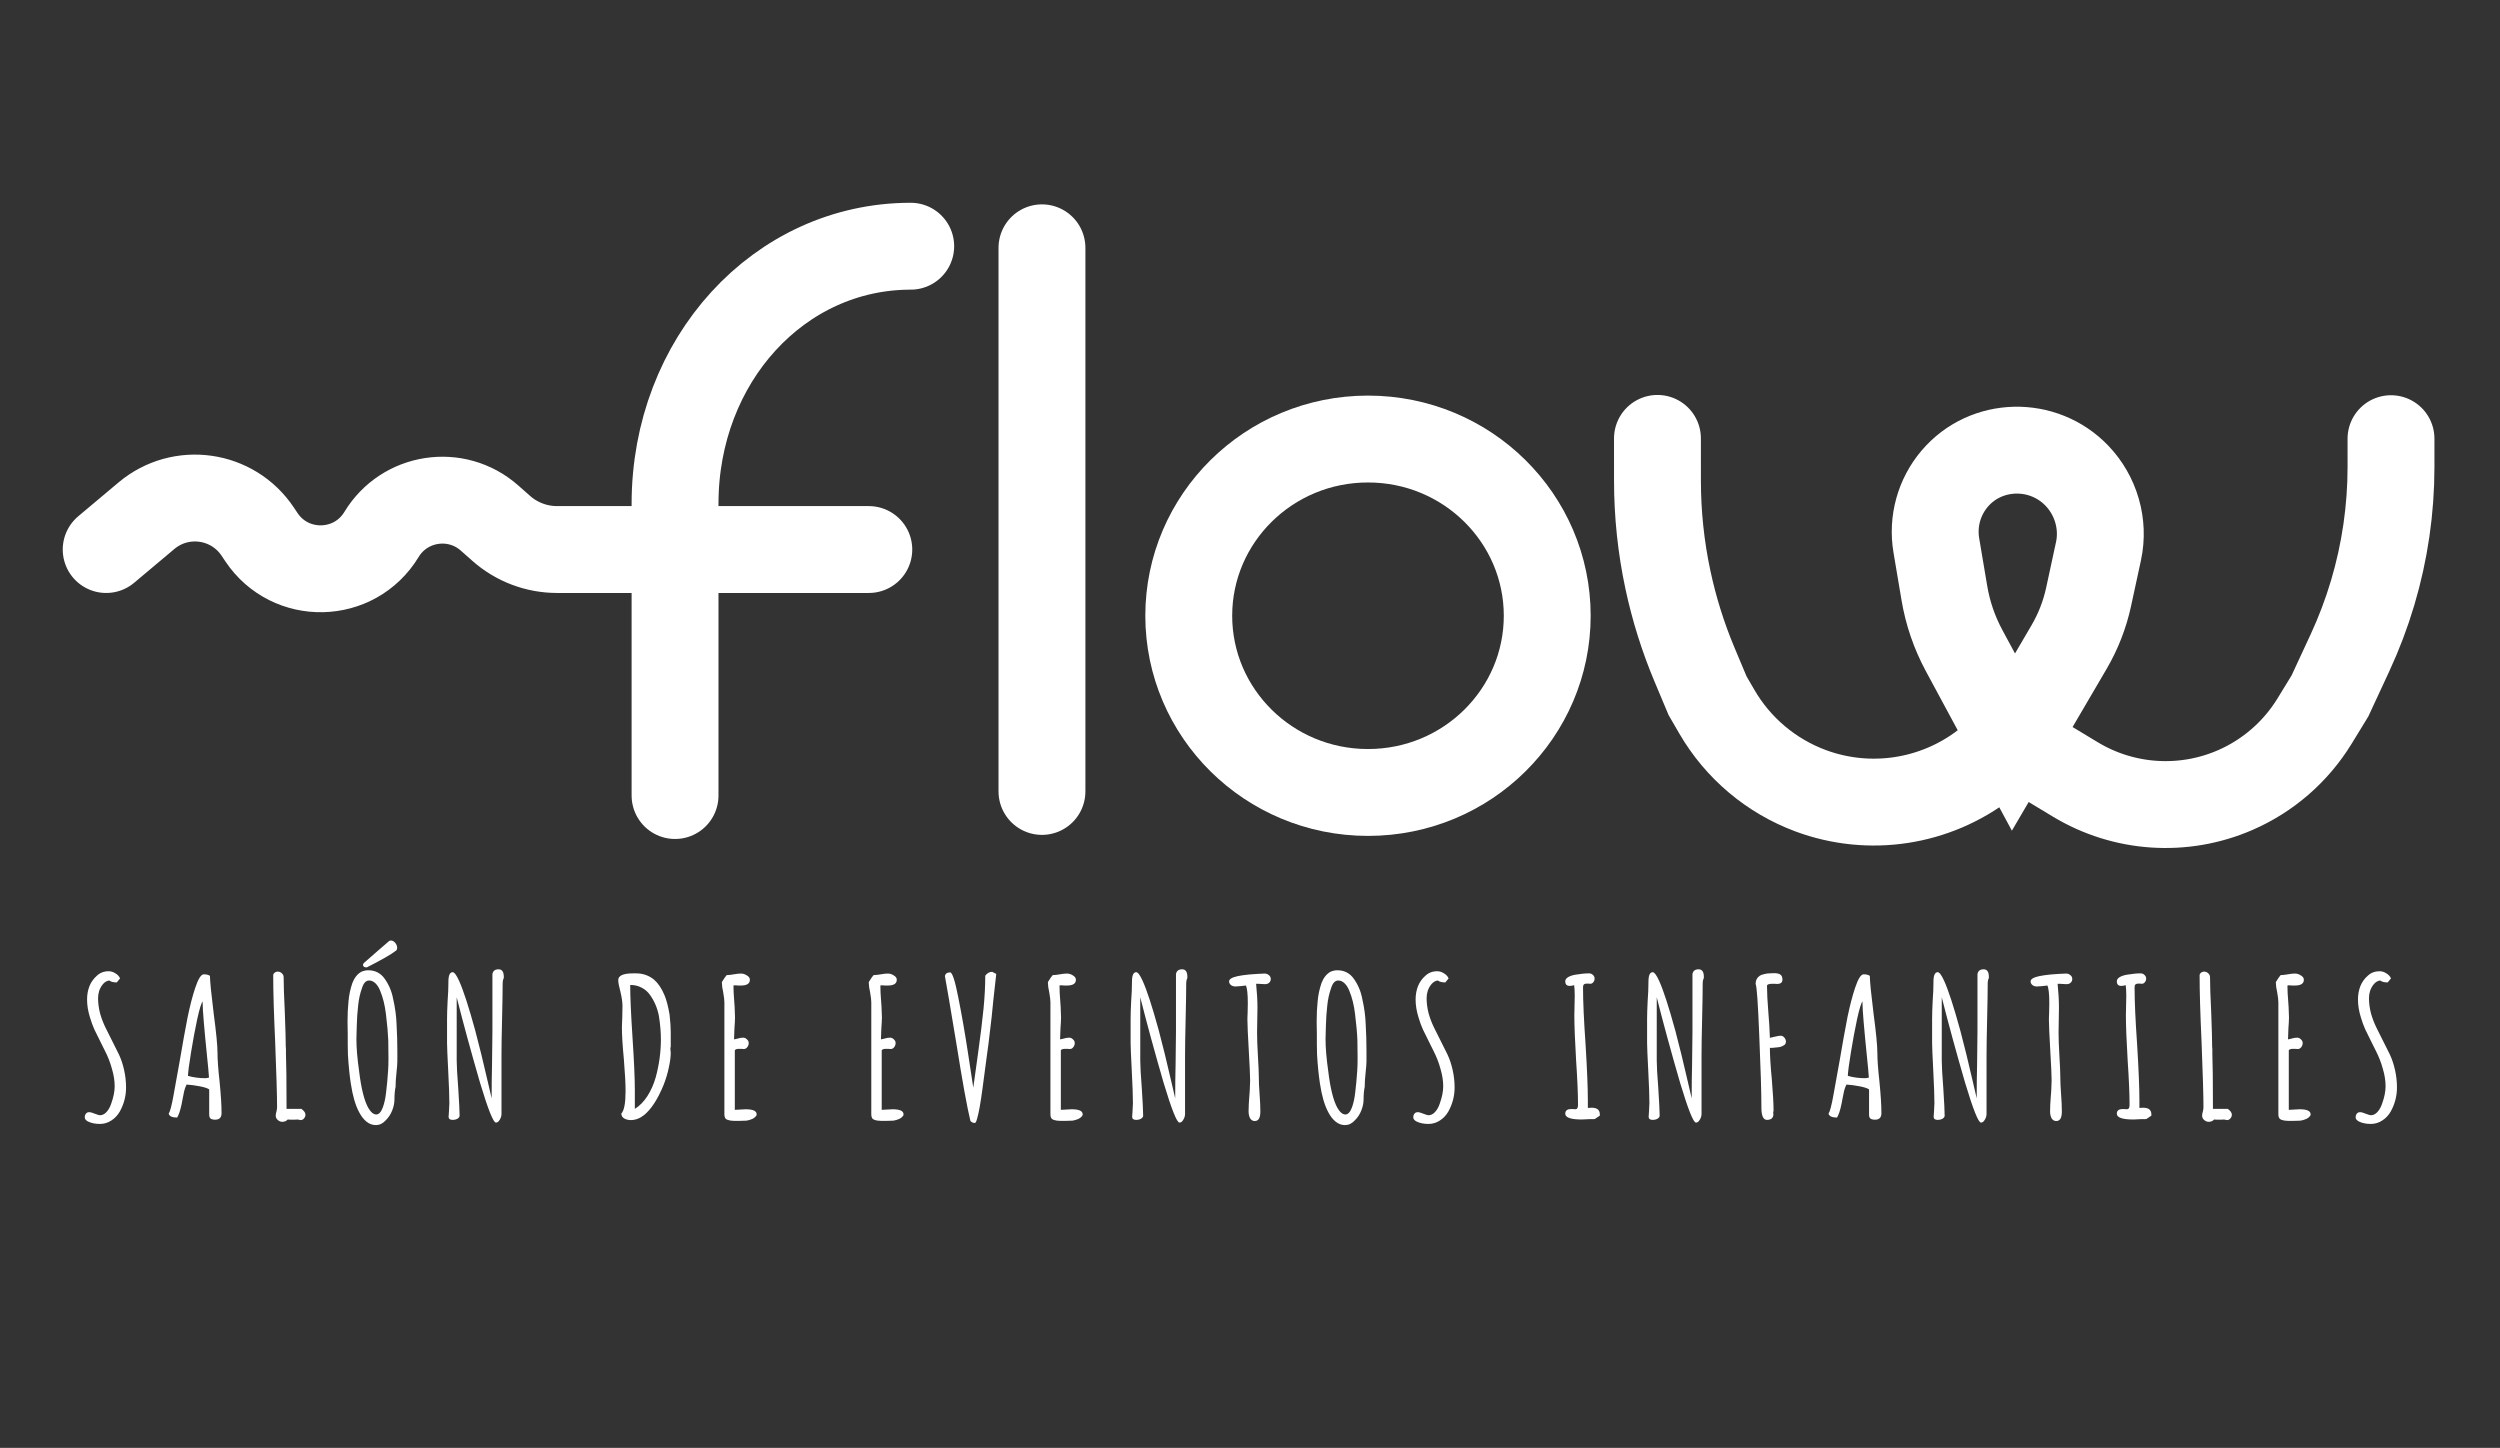 <svg width="259" height="150" viewBox="0 0 259 150" fill="none" xmlns="http://www.w3.org/2000/svg">
<rect x="0" y="0" width="259" height="150" fill="#333333" stroke="none"/>
<path d="M107.947 81.993L107.947 25.673" stroke="white" stroke-width="9" stroke-linecap="round"/>
<path d="M11 56.932L15.172 53.428C18.737 50.434 24.111 51.201 26.697 55.072L27.081 55.647C30.079 60.135 36.725 59.988 39.522 55.372V55.372C41.905 51.438 47.269 50.621 50.715 53.668L51.931 54.743C53.526 56.154 55.583 56.932 57.713 56.932H90.009" stroke="white" stroke-width="9" stroke-linecap="round"/>
<path d="M69.935 82.418L69.935 52.194C69.935 37.299 80.723 25.508 94.351 25.508V25.508" stroke="white" stroke-width="9" stroke-linecap="round"/>
<path d="M160.293 63.791C160.293 73.854 152.028 82.099 141.724 82.099C131.42 82.099 123.155 73.854 123.155 63.791C123.155 53.729 131.42 45.484 141.724 45.484C152.028 45.484 160.293 53.729 160.293 63.791Z" stroke="white" stroke-width="9"/>
<path d="M171.712 45.417L171.714 49.822C171.715 53.258 172.076 56.685 172.792 60.047V60.047C173.434 63.064 174.358 66.014 175.553 68.858L176.903 72.073L177.861 73.724C180.05 77.499 183.484 80.396 187.574 81.918V81.918C193.665 84.184 200.495 83.143 205.635 79.167L208.593 76.878M247.707 45.446L247.708 48.347C247.71 52.772 247.07 57.174 245.809 61.414V61.414C245.176 63.541 244.39 65.62 243.456 67.632L241.384 72.097L239.791 74.701C237.847 77.879 234.969 80.38 231.551 81.861V81.861C226.179 84.189 220.012 83.774 215 80.747L208.593 76.878M208.593 76.878L214.353 67.042C215.301 65.423 215.986 63.663 216.382 61.829L217.404 57.098C218.008 54.296 217.148 51.343 215.162 49.276V49.276C211.676 45.648 205.752 45.762 202.499 49.6V49.6C200.881 51.508 200.188 54.033 200.604 56.5L201.438 61.448C201.788 63.531 202.479 65.541 203.481 67.4L208.593 76.878Z" stroke="white" stroke-width="9" stroke-linecap="round"/>
<path d="M10.34 116.44C9.86 116.44 9.447 116.353 9.1 116.18C8.887 116.06 8.78 115.92 8.78 115.76C8.78 115.6 8.82 115.473 8.9 115.38C8.98 115.273 9.093 115.22 9.24 115.22C9.373 115.22 9.567 115.273 9.82 115.38C10.1 115.487 10.273 115.54 10.34 115.54C10.593 115.54 10.82 115.433 11.02 115.22C11.233 114.993 11.4 114.7 11.52 114.34C11.76 113.673 11.88 113.073 11.88 112.54C11.88 111.967 11.787 111.367 11.6 110.74C11.427 110.1 11.187 109.48 10.88 108.88L10.56 108.24C10.227 107.573 9.967 107.047 9.78 106.66C9.607 106.273 9.453 105.853 9.32 105.4C9.12 104.76 9.02 104.14 9.02 103.54C9.02 103.06 9.1 102.607 9.26 102.18C9.433 101.753 9.687 101.393 10.02 101.1C10.353 100.78 10.767 100.62 11.26 100.62C11.5 100.62 11.733 100.693 11.96 100.84C12.187 100.973 12.347 101.147 12.44 101.36L12.1 101.78C11.753 101.78 11.493 101.713 11.32 101.58C11.08 101.607 10.867 101.727 10.68 101.94C10.507 102.14 10.373 102.373 10.28 102.64C10.2 102.893 10.16 103.147 10.16 103.4C10.16 103.907 10.227 104.427 10.36 104.96C10.507 105.48 10.693 105.973 10.92 106.44L12.32 109.24C12.547 109.72 12.727 110.26 12.86 110.86C12.993 111.46 13.06 112.06 13.06 112.66C13.06 113.54 12.847 114.367 12.42 115.14C12.193 115.54 11.9 115.853 11.54 116.08C11.18 116.32 10.78 116.44 10.34 116.44ZM22.293 116C22.079 116 21.919 115.96 21.813 115.88C21.72 115.8 21.673 115.667 21.673 115.48V112.86C21.5 112.74 21.173 112.633 20.693 112.54C20.213 112.447 19.759 112.387 19.333 112.36C19.186 112.64 19.079 112.98 19.013 113.38L18.933 113.78C18.919 113.873 18.88 114.08 18.813 114.4C18.746 114.72 18.673 115 18.593 115.24C18.513 115.467 18.433 115.647 18.353 115.78C17.846 115.78 17.553 115.647 17.473 115.38C17.619 115.167 17.786 114.54 17.973 113.5L18.633 109.84C18.926 108.107 19.193 106.627 19.433 105.4C19.686 104.173 19.953 103.147 20.233 102.32C20.54 101.4 20.833 100.94 21.113 100.94C21.393 100.94 21.606 100.993 21.753 101.1C21.753 101.633 21.88 102.92 22.133 104.96C22.399 106.96 22.533 108.327 22.533 109.06C22.533 109.767 22.606 110.78 22.753 112.1C22.886 113.447 22.953 114.52 22.953 115.32C22.953 115.773 22.733 116 22.293 116ZM21.253 111.7C21.36 111.7 21.493 111.68 21.653 111.64C21.613 111.053 21.546 110.327 21.453 109.46C21.146 106.447 20.993 104.6 20.993 103.92V103.76C20.86 103.893 20.673 104.5 20.433 105.58C20.206 106.647 19.993 107.793 19.793 109.02C19.593 110.247 19.486 111.06 19.473 111.46C20.033 111.62 20.626 111.7 21.253 111.7ZM29.245 116.22C29.072 116.22 28.912 116.153 28.765 116.02C28.632 115.9 28.565 115.753 28.565 115.58C28.565 115.46 28.592 115.313 28.645 115.14C28.685 114.953 28.705 114.813 28.705 114.72C28.705 113.533 28.638 111.253 28.505 107.88C28.372 105 28.305 102.727 28.305 101.06C28.305 100.94 28.352 100.847 28.445 100.78C28.538 100.7 28.652 100.66 28.785 100.66C28.945 100.66 29.085 100.72 29.205 100.84C29.325 100.947 29.385 101.08 29.385 101.24C29.385 102.04 29.425 103.24 29.505 104.84C29.572 106.613 29.605 107.813 29.605 108.44L29.625 108.68V108.92V109.06V109.16C29.665 110.32 29.685 112.053 29.685 114.36V114.88H31.225C31.505 115.08 31.645 115.28 31.645 115.48C31.645 115.627 31.592 115.76 31.485 115.88C31.392 115.987 31.278 116.04 31.145 116.04C31.105 116.04 31.032 116.027 30.925 116L30.845 115.98C30.765 115.993 30.638 116 30.465 116H30.125C30.032 115.987 29.925 115.98 29.805 115.98C29.672 116.14 29.485 116.22 29.245 116.22ZM38.945 116.56C38.585 116.56 38.258 116.44 37.965 116.2C37.672 115.96 37.418 115.633 37.205 115.22C36.818 114.5 36.532 113.513 36.345 112.26C36.212 111.393 36.112 110.393 36.045 109.26L36.025 108.2V107.12C36.012 106.773 36.005 106.353 36.005 105.86C36.005 105.06 36.038 104.353 36.105 103.74C36.158 103.1 36.292 102.467 36.505 101.84C36.718 101.293 37.025 100.907 37.425 100.68C37.665 100.573 37.905 100.52 38.145 100.52C38.852 100.52 39.412 100.8 39.825 101.36C40.278 101.987 40.578 102.687 40.725 103.46C40.938 104.393 41.058 105.287 41.085 106.14C41.138 107.087 41.165 107.98 41.165 108.82V109.96C41.165 110.187 41.132 110.613 41.065 111.24C41.012 111.733 40.985 112.153 40.985 112.5V112.58C40.905 112.953 40.865 113.393 40.865 113.9C40.865 114.273 40.785 114.66 40.625 115.06C40.465 115.46 40.238 115.8 39.945 116.08C39.652 116.4 39.318 116.56 38.945 116.56ZM38.985 115.46C39.252 115.46 39.478 115.213 39.665 114.72C39.825 114.28 39.938 113.747 40.005 113.12C40.085 112.48 40.152 111.76 40.205 110.96C40.232 110.613 40.245 110.167 40.245 109.62L40.225 107.78C40.198 107.06 40.118 106.16 39.985 105.08C39.878 104.16 39.678 103.347 39.385 102.64C39.252 102.307 39.085 102.047 38.885 101.86C38.685 101.673 38.472 101.58 38.245 101.58C37.912 101.58 37.665 101.84 37.505 102.36C37.305 102.907 37.172 103.507 37.105 104.16C37.025 104.867 36.978 105.54 36.965 106.18L36.945 106.84C36.932 107.027 36.925 107.28 36.925 107.6V107.68C36.925 108.573 37.018 109.673 37.205 110.98C37.418 112.753 37.732 114.013 38.145 114.76C38.412 115.227 38.692 115.46 38.985 115.46ZM37.925 100.22C37.845 100.22 37.772 100.2 37.705 100.16C37.638 100.107 37.605 100.04 37.605 99.96C37.605 99.893 37.638 99.827 37.705 99.76L38.025 99.48C38.092 99.413 38.465 99.087 39.145 98.5L40.325 97.48C40.378 97.453 40.438 97.44 40.505 97.44C40.665 97.44 40.812 97.52 40.945 97.68C41.078 97.84 41.145 98.007 41.145 98.18C41.145 98.34 41.098 98.447 41.005 98.5C40.525 98.873 39.552 99.433 38.085 100.18C38.058 100.207 38.005 100.22 37.925 100.22ZM51.374 116.3C51.108 116.3 50.561 114.927 49.734 112.18C48.801 108.967 47.994 106.013 47.314 103.32V109.88C47.314 110.44 47.368 111.393 47.474 112.74C47.568 114.207 47.614 115.153 47.614 115.58C47.614 115.7 47.541 115.807 47.394 115.9C47.248 115.98 47.081 116.02 46.894 116.02C46.614 116.02 46.474 115.913 46.474 115.7L46.514 115.12C46.541 114.693 46.554 114.413 46.554 114.28C46.554 113.573 46.514 112.453 46.434 110.92C46.354 109.36 46.314 108.413 46.314 108.08V105.52C46.314 105.107 46.334 104.493 46.374 103.68C46.428 102.973 46.454 102.36 46.454 101.84V101.72C46.454 101.053 46.601 100.72 46.894 100.72C47.068 100.72 47.288 101.013 47.554 101.6C47.994 102.56 48.554 104.28 49.234 106.76C49.621 108.2 50.074 110.053 50.594 112.32C50.581 112.267 50.688 112.727 50.914 113.7L50.934 113.8C50.934 112.507 50.948 111.347 50.974 110.32L51.014 106.84V100.92C51.068 100.587 51.281 100.42 51.654 100.42C52.014 100.42 52.194 100.68 52.194 101.2V101.32C52.114 101.48 52.074 101.673 52.074 101.9C52.074 102.713 52.054 103.94 52.014 105.58C51.974 107.233 51.954 108.473 51.954 109.3V115.4C51.954 115.613 51.894 115.813 51.774 116C51.668 116.2 51.534 116.3 51.374 116.3ZM65.349 116.04C65.082 116.04 64.849 115.98 64.649 115.86C64.462 115.74 64.369 115.573 64.369 115.36C64.662 115.067 64.809 114.287 64.809 113.02C64.809 112.26 64.749 111.153 64.629 109.7C64.496 108.313 64.429 107.22 64.429 106.42L64.469 105.32C64.482 105 64.489 104.633 64.489 104.22C64.489 103.847 64.422 103.373 64.289 102.8C64.129 102.2 64.049 101.78 64.049 101.54C64.049 101.073 64.562 100.84 65.589 100.84H65.889C66.609 100.84 67.236 101.06 67.769 101.5C68.196 101.873 68.556 102.413 68.849 103.12C69.049 103.6 69.222 104.267 69.369 105.12C69.449 105.867 69.489 106.453 69.489 106.88V107.52V108.46C69.462 108.513 69.449 108.567 69.449 108.62C69.449 108.727 69.456 108.807 69.469 108.86C69.482 108.913 69.489 108.98 69.489 109.06C69.489 109.487 69.422 110 69.289 110.6C69.169 111.187 68.989 111.787 68.749 112.4C68.149 113.867 67.476 114.907 66.729 115.52C66.289 115.867 65.829 116.04 65.349 116.04ZM65.769 114.88C66.262 114.573 66.696 114.133 67.069 113.56C67.442 112.973 67.729 112.327 67.929 111.62C68.289 110.313 68.469 108.993 68.469 107.66C68.469 106.94 68.402 106.153 68.269 105.3C68.122 104.473 67.809 103.727 67.329 103.06C67.102 102.74 66.816 102.493 66.469 102.32C66.122 102.133 65.729 102.04 65.289 102.04V102.06C65.289 103.26 65.369 105.073 65.529 107.5C65.689 109.913 65.769 111.74 65.769 112.98V114.88ZM76.047 116.12C75.794 116.12 75.574 116.087 75.387 116.02C75.16 115.953 75.047 115.767 75.047 115.46V103.84C75.047 103.613 75.007 103.273 74.927 102.82C74.834 102.407 74.787 102.067 74.787 101.8V101.74C75.014 101.367 75.18 101.127 75.287 101.02C75.474 101.02 75.72 100.993 76.027 100.94C76.307 100.887 76.554 100.86 76.767 100.86C76.98 100.86 77.187 100.927 77.387 101.06C77.587 101.18 77.687 101.327 77.687 101.5C77.687 101.9 77.38 102.1 76.767 102.1H76.487C76.407 102.087 76.314 102.08 76.207 102.08C76.087 102.08 76.014 102.087 75.987 102.1C75.987 102.553 76.014 103.1 76.067 103.74L76.107 104.3L76.147 105.4C76.147 105.653 76.127 106.04 76.087 106.56L76.047 107.68L76.327 107.62C76.594 107.54 76.814 107.5 76.987 107.5C77.134 107.5 77.267 107.56 77.387 107.68C77.507 107.787 77.567 107.913 77.567 108.06C77.567 108.22 77.514 108.367 77.407 108.5C77.314 108.62 77.194 108.68 77.047 108.68L76.807 108.66H76.547C76.347 108.66 76.207 108.707 76.127 108.8V114.98L77.247 114.92C78.007 114.92 78.387 115.093 78.387 115.44V115.52C78.307 115.68 78.16 115.813 77.947 115.92C77.734 116.013 77.527 116.073 77.327 116.1L76.667 116.12H76.047ZM91.266 116.12C91.012 116.12 90.792 116.087 90.606 116.02C90.379 115.953 90.266 115.767 90.266 115.46V103.84C90.266 103.613 90.226 103.273 90.146 102.82C90.052 102.407 90.006 102.067 90.006 101.8V101.74C90.232 101.367 90.399 101.127 90.506 101.02C90.692 101.02 90.939 100.993 91.246 100.94C91.526 100.887 91.772 100.86 91.986 100.86C92.199 100.86 92.406 100.927 92.606 101.06C92.806 101.18 92.906 101.327 92.906 101.5C92.906 101.9 92.599 102.1 91.986 102.1H91.706C91.626 102.087 91.532 102.08 91.426 102.08C91.306 102.08 91.232 102.087 91.206 102.1C91.206 102.553 91.232 103.1 91.286 103.74L91.326 104.3L91.366 105.4C91.366 105.653 91.346 106.04 91.306 106.56L91.266 107.68L91.546 107.62C91.812 107.54 92.032 107.5 92.206 107.5C92.352 107.5 92.486 107.56 92.606 107.68C92.726 107.787 92.786 107.913 92.786 108.06C92.786 108.22 92.732 108.367 92.626 108.5C92.532 108.62 92.412 108.68 92.266 108.68L92.026 108.66H91.766C91.566 108.66 91.426 108.707 91.346 108.8V114.98L92.466 114.92C93.226 114.92 93.606 115.093 93.606 115.44V115.52C93.526 115.68 93.379 115.813 93.166 115.92C92.952 116.013 92.746 116.073 92.546 116.1L91.886 116.12H91.266ZM100.992 116.34C100.806 116.34 100.652 116.267 100.532 116.12C100.186 114.68 99.712 112.073 99.112 108.3C98.445 104.273 98.039 101.88 97.892 101.12C97.945 100.867 98.126 100.74 98.432 100.74C98.659 100.74 98.939 101.593 99.272 103.3C99.619 105.02 99.959 106.967 100.292 109.14L100.832 112.68C101.046 111.08 101.212 109.88 101.332 109.08C101.586 107.24 101.772 105.72 101.892 104.52C102.012 103.307 102.072 102.16 102.072 101.08C102.272 100.813 102.512 100.68 102.792 100.68L103.212 100.9L102.912 103.6C102.846 104.427 102.679 105.927 102.412 108.1L102.232 109.42C102.086 110.593 101.939 111.7 101.792 112.74C101.592 114.247 101.406 115.293 101.232 115.88C101.152 116.187 101.072 116.34 100.992 116.34ZM109.824 116.12C109.571 116.12 109.351 116.087 109.164 116.02C108.938 115.953 108.824 115.767 108.824 115.46V103.84C108.824 103.613 108.784 103.273 108.704 102.82C108.611 102.407 108.564 102.067 108.564 101.8V101.74C108.791 101.367 108.958 101.127 109.064 101.02C109.251 101.02 109.498 100.993 109.804 100.94C110.084 100.887 110.331 100.86 110.544 100.86C110.758 100.86 110.964 100.927 111.164 101.06C111.364 101.18 111.464 101.327 111.464 101.5C111.464 101.9 111.158 102.1 110.544 102.1H110.264C110.184 102.087 110.091 102.08 109.984 102.08C109.864 102.08 109.791 102.087 109.764 102.1C109.764 102.553 109.791 103.1 109.844 103.74L109.884 104.3L109.924 105.4C109.924 105.653 109.904 106.04 109.864 106.56L109.824 107.68L110.104 107.62C110.371 107.54 110.591 107.5 110.764 107.5C110.911 107.5 111.044 107.56 111.164 107.68C111.284 107.787 111.344 107.913 111.344 108.06C111.344 108.22 111.291 108.367 111.184 108.5C111.091 108.62 110.971 108.68 110.824 108.68L110.584 108.66H110.324C110.124 108.66 109.984 108.707 109.904 108.8V114.98L111.024 114.92C111.784 114.92 112.164 115.093 112.164 115.44V115.52C112.084 115.68 111.938 115.813 111.724 115.92C111.511 116.013 111.304 116.073 111.104 116.1L110.444 116.12H109.824ZM122.191 116.3C121.924 116.3 121.377 114.927 120.551 112.18C119.617 108.967 118.811 106.013 118.131 103.32V109.88C118.131 110.44 118.184 111.393 118.291 112.74C118.384 114.207 118.431 115.153 118.431 115.58C118.431 115.7 118.357 115.807 118.211 115.9C118.064 115.98 117.897 116.02 117.711 116.02C117.431 116.02 117.291 115.913 117.291 115.7L117.331 115.12C117.357 114.693 117.371 114.413 117.371 114.28C117.371 113.573 117.331 112.453 117.251 110.92C117.171 109.36 117.131 108.413 117.131 108.08V105.52C117.131 105.107 117.151 104.493 117.191 103.68C117.244 102.973 117.271 102.36 117.271 101.84V101.72C117.271 101.053 117.417 100.72 117.711 100.72C117.884 100.72 118.104 101.013 118.371 101.6C118.811 102.56 119.371 104.28 120.051 106.76C120.437 108.2 120.891 110.053 121.411 112.32C121.397 112.267 121.504 112.727 121.731 113.7L121.751 113.8C121.751 112.507 121.764 111.347 121.791 110.32L121.831 106.84V100.92C121.884 100.587 122.097 100.42 122.471 100.42C122.831 100.42 123.011 100.68 123.011 101.2V101.32C122.931 101.48 122.891 101.673 122.891 101.9C122.891 102.713 122.871 103.94 122.831 105.58C122.791 107.233 122.771 108.473 122.771 109.3V115.4C122.771 115.613 122.711 115.813 122.591 116C122.484 116.2 122.351 116.3 122.191 116.3ZM129.993 116.14C129.793 116.14 129.633 116.047 129.513 115.86C129.406 115.66 129.353 115.42 129.353 115.14C129.353 114.7 129.38 114.16 129.433 113.52L129.473 113L129.513 111.94C129.513 111.473 129.466 110.433 129.373 108.82C129.28 107.207 129.233 106.167 129.233 105.7C129.233 105.66 129.233 105.587 129.233 105.48C129.246 105.36 129.253 105.18 129.253 104.94C129.266 104.673 129.273 104.347 129.273 103.96C129.273 102.987 129.206 102.367 129.073 102.1C128.993 102.1 128.82 102.12 128.553 102.16L127.993 102.2C127.82 102.2 127.666 102.153 127.533 102.06C127.4 101.953 127.333 101.82 127.333 101.66C127.333 101.5 127.493 101.36 127.813 101.24C128.28 101.08 129.073 100.967 130.193 100.9C130.646 100.873 130.92 100.86 131.013 100.86C131.173 100.86 131.32 100.913 131.453 101.02C131.586 101.127 131.653 101.26 131.653 101.42C131.653 101.58 131.593 101.713 131.473 101.82C131.366 101.913 131.226 101.96 131.053 101.96L130.693 101.94C130.586 101.927 130.466 101.92 130.333 101.92H130.133C130.226 102.827 130.273 103.647 130.273 104.38L130.253 105.66C130.24 106.047 130.233 106.48 130.233 106.96C130.233 107.6 130.26 108.367 130.313 109.26C130.38 110.367 130.413 111.133 130.413 111.56C130.413 112.067 130.44 112.667 130.493 113.36C130.546 114.067 130.573 114.667 130.573 115.16C130.573 115.813 130.38 116.14 129.993 116.14ZM139.347 116.56C138.987 116.56 138.661 116.44 138.367 116.2C138.074 115.96 137.821 115.633 137.607 115.22C137.221 114.5 136.934 113.513 136.747 112.26C136.614 111.393 136.514 110.393 136.447 109.26L136.427 108.2V107.12C136.414 106.773 136.407 106.353 136.407 105.86C136.407 105.06 136.441 104.353 136.507 103.74C136.561 103.1 136.694 102.467 136.907 101.84C137.121 101.293 137.427 100.907 137.827 100.68C138.067 100.573 138.307 100.52 138.547 100.52C139.254 100.52 139.814 100.8 140.227 101.36C140.681 101.987 140.981 102.687 141.127 103.46C141.341 104.393 141.461 105.287 141.487 106.14C141.541 107.087 141.567 107.98 141.567 108.82V109.96C141.567 110.187 141.534 110.613 141.467 111.24C141.414 111.733 141.387 112.153 141.387 112.5V112.58C141.307 112.953 141.267 113.393 141.267 113.9C141.267 114.273 141.187 114.66 141.027 115.06C140.867 115.46 140.641 115.8 140.347 116.08C140.054 116.4 139.721 116.56 139.347 116.56ZM139.387 115.46C139.654 115.46 139.881 115.213 140.067 114.72C140.227 114.28 140.341 113.747 140.407 113.12C140.487 112.48 140.554 111.76 140.607 110.96C140.634 110.613 140.647 110.167 140.647 109.62L140.627 107.78C140.601 107.06 140.521 106.16 140.387 105.08C140.281 104.16 140.081 103.347 139.787 102.64C139.654 102.307 139.487 102.047 139.287 101.86C139.087 101.673 138.874 101.58 138.647 101.58C138.314 101.58 138.067 101.84 137.907 102.36C137.707 102.907 137.574 103.507 137.507 104.16C137.427 104.867 137.381 105.54 137.367 106.18L137.347 106.84C137.334 107.027 137.327 107.28 137.327 107.6V107.68C137.327 108.573 137.421 109.673 137.607 110.98C137.821 112.753 138.134 114.013 138.547 114.76C138.814 115.227 139.094 115.46 139.387 115.46ZM147.977 116.44C147.497 116.44 147.083 116.353 146.737 116.18C146.523 116.06 146.417 115.92 146.417 115.76C146.417 115.6 146.457 115.473 146.537 115.38C146.617 115.273 146.73 115.22 146.877 115.22C147.01 115.22 147.203 115.273 147.457 115.38C147.737 115.487 147.91 115.54 147.977 115.54C148.23 115.54 148.457 115.433 148.657 115.22C148.87 114.993 149.037 114.7 149.157 114.34C149.397 113.673 149.517 113.073 149.517 112.54C149.517 111.967 149.423 111.367 149.237 110.74C149.063 110.1 148.823 109.48 148.517 108.88L148.197 108.24C147.863 107.573 147.603 107.047 147.417 106.66C147.243 106.273 147.09 105.853 146.957 105.4C146.757 104.76 146.657 104.14 146.657 103.54C146.657 103.06 146.737 102.607 146.897 102.18C147.07 101.753 147.323 101.393 147.657 101.1C147.99 100.78 148.403 100.62 148.897 100.62C149.137 100.62 149.37 100.693 149.597 100.84C149.823 100.973 149.983 101.147 150.077 101.36L149.737 101.78C149.39 101.78 149.13 101.713 148.957 101.58C148.717 101.607 148.503 101.727 148.317 101.94C148.143 102.14 148.01 102.373 147.917 102.64C147.837 102.893 147.797 103.147 147.797 103.4C147.797 103.907 147.863 104.427 147.997 104.96C148.143 105.48 148.33 105.973 148.557 106.44L149.957 109.24C150.183 109.72 150.363 110.26 150.497 110.86C150.63 111.46 150.697 112.06 150.697 112.66C150.697 113.54 150.483 114.367 150.057 115.14C149.83 115.54 149.537 115.853 149.177 116.08C148.817 116.32 148.417 116.44 147.977 116.44ZM163.882 115.98C162.735 115.98 162.162 115.78 162.162 115.38C162.162 115.06 162.362 114.9 162.762 114.9H163.002C163.055 114.913 163.115 114.92 163.182 114.92C163.289 114.92 163.362 114.887 163.402 114.82C163.455 114.753 163.482 114.633 163.482 114.46C163.482 113.327 163.415 111.78 163.282 109.82C163.162 107.78 163.102 106.24 163.102 105.2C163.102 104.827 163.109 104.487 163.122 104.18L163.142 103.16C163.142 102.72 163.122 102.353 163.082 102.06C162.935 102.113 162.782 102.14 162.622 102.14C162.315 102.14 162.162 101.98 162.162 101.66C162.162 101.5 162.255 101.36 162.442 101.24C162.642 101.12 162.895 101.033 163.202 100.98C163.762 100.887 164.235 100.84 164.622 100.84C164.782 100.84 164.915 100.893 165.022 101C165.142 101.107 165.202 101.233 165.202 101.38C165.202 101.527 165.155 101.653 165.062 101.76C164.982 101.867 164.875 101.92 164.742 101.92C164.662 101.92 164.595 101.913 164.542 101.9H164.382C164.249 101.9 164.149 101.933 164.082 102C164.029 102.053 164.002 102.16 164.002 102.32C164.002 103.733 164.089 105.68 164.262 108.16C164.422 110.76 164.502 112.713 164.502 114.02V114.78C164.595 114.767 164.729 114.76 164.902 114.76C165.462 114.76 165.742 114.993 165.742 115.46V115.58L165.242 115.92C165.229 115.92 165.189 115.927 165.122 115.94C165.055 115.94 164.922 115.94 164.722 115.94C164.269 115.967 163.989 115.98 163.882 115.98ZM175.699 116.3C175.432 116.3 174.885 114.927 174.059 112.18C173.125 108.967 172.319 106.013 171.639 103.32V109.88C171.639 110.44 171.692 111.393 171.799 112.74C171.892 114.207 171.939 115.153 171.939 115.58C171.939 115.7 171.865 115.807 171.719 115.9C171.572 115.98 171.405 116.02 171.219 116.02C170.939 116.02 170.799 115.913 170.799 115.7L170.839 115.12C170.865 114.693 170.879 114.413 170.879 114.28C170.879 113.573 170.839 112.453 170.759 110.92C170.679 109.36 170.639 108.413 170.639 108.08V105.52C170.639 105.107 170.659 104.493 170.699 103.68C170.752 102.973 170.779 102.36 170.779 101.84V101.72C170.779 101.053 170.925 100.72 171.219 100.72C171.392 100.72 171.612 101.013 171.879 101.6C172.319 102.56 172.879 104.28 173.559 106.76C173.945 108.2 174.399 110.053 174.919 112.32C174.905 112.267 175.012 112.727 175.239 113.7L175.259 113.8C175.259 112.507 175.272 111.347 175.299 110.32L175.339 106.84V100.92C175.392 100.587 175.605 100.42 175.979 100.42C176.339 100.42 176.519 100.68 176.519 101.2V101.32C176.439 101.48 176.399 101.673 176.399 101.9C176.399 102.713 176.379 103.94 176.339 105.58C176.299 107.233 176.279 108.473 176.279 109.3V115.4C176.279 115.613 176.219 115.813 176.099 116C175.992 116.2 175.859 116.3 175.699 116.3ZM183.061 116.02C182.674 116.02 182.481 115.593 182.481 114.74C182.481 113.193 182.407 110.72 182.261 107.32C182.127 103.92 182.001 102.127 181.881 101.94C181.881 101.567 182.027 101.28 182.321 101.08C182.427 101.013 182.574 100.96 182.761 100.92C182.961 100.867 183.141 100.84 183.301 100.84C183.381 100.827 183.547 100.82 183.801 100.82C184.107 100.82 184.327 100.873 184.461 100.98C184.594 101.073 184.661 101.247 184.661 101.5C184.661 101.647 184.607 101.76 184.501 101.84C184.394 101.907 184.261 101.94 184.101 101.94L183.901 101.92H183.621C183.247 101.92 183.061 101.993 183.061 102.14C183.061 102.833 183.107 103.74 183.201 104.86C183.281 105.793 183.334 106.68 183.361 107.52C183.454 107.493 183.627 107.453 183.881 107.4C184.147 107.333 184.347 107.3 184.481 107.3C184.627 107.3 184.754 107.367 184.861 107.5C184.967 107.62 185.021 107.76 185.021 107.92C185.021 108.107 184.934 108.24 184.761 108.32C184.734 108.333 184.667 108.367 184.561 108.42C184.467 108.46 184.341 108.487 184.181 108.5C184.061 108.513 183.861 108.533 183.581 108.56H183.361C183.361 109.36 183.427 110.447 183.561 111.82C183.681 113.26 183.741 114.347 183.741 115.08L183.721 115.16L183.701 115.2C183.714 115.253 183.721 115.34 183.721 115.46C183.721 115.633 183.661 115.773 183.541 115.88C183.421 115.973 183.261 116.02 183.061 116.02ZM194.254 116C194.04 116 193.88 115.96 193.774 115.88C193.68 115.8 193.634 115.667 193.634 115.48V112.86C193.46 112.74 193.134 112.633 192.654 112.54C192.174 112.447 191.72 112.387 191.294 112.36C191.147 112.64 191.04 112.98 190.974 113.38L190.894 113.78C190.88 113.873 190.84 114.08 190.774 114.4C190.707 114.72 190.634 115 190.554 115.24C190.474 115.467 190.394 115.647 190.314 115.78C189.807 115.78 189.514 115.647 189.434 115.38C189.58 115.167 189.747 114.54 189.934 113.5L190.594 109.84C190.887 108.107 191.154 106.627 191.394 105.4C191.647 104.173 191.914 103.147 192.194 102.32C192.5 101.4 192.794 100.94 193.074 100.94C193.354 100.94 193.567 100.993 193.714 101.1C193.714 101.633 193.84 102.92 194.094 104.96C194.36 106.96 194.494 108.327 194.494 109.06C194.494 109.767 194.567 110.78 194.714 112.1C194.847 113.447 194.914 114.52 194.914 115.32C194.914 115.773 194.694 116 194.254 116ZM193.214 111.7C193.32 111.7 193.454 111.68 193.614 111.64C193.574 111.053 193.507 110.327 193.414 109.46C193.107 106.447 192.954 104.6 192.954 103.92V103.76C192.82 103.893 192.634 104.5 192.394 105.58C192.167 106.647 191.954 107.793 191.754 109.02C191.554 110.247 191.447 111.06 191.434 111.46C191.994 111.62 192.587 111.7 193.214 111.7ZM205.226 116.3C204.959 116.3 204.413 114.927 203.586 112.18C202.653 108.967 201.846 106.013 201.166 103.32V109.88C201.166 110.44 201.219 111.393 201.326 112.74C201.419 114.207 201.466 115.153 201.466 115.58C201.466 115.7 201.393 115.807 201.246 115.9C201.099 115.98 200.933 116.02 200.746 116.02C200.466 116.02 200.326 115.913 200.326 115.7L200.366 115.12C200.393 114.693 200.406 114.413 200.406 114.28C200.406 113.573 200.366 112.453 200.286 110.92C200.206 109.36 200.166 108.413 200.166 108.08V105.52C200.166 105.107 200.186 104.493 200.226 103.68C200.279 102.973 200.306 102.36 200.306 101.84V101.72C200.306 101.053 200.453 100.72 200.746 100.72C200.919 100.72 201.139 101.013 201.406 101.6C201.846 102.56 202.406 104.28 203.086 106.76C203.473 108.2 203.926 110.053 204.446 112.32C204.433 112.267 204.539 112.727 204.766 113.7L204.786 113.8C204.786 112.507 204.799 111.347 204.826 110.32L204.866 106.84V100.92C204.919 100.587 205.133 100.42 205.506 100.42C205.866 100.42 206.046 100.68 206.046 101.2V101.32C205.966 101.48 205.926 101.673 205.926 101.9C205.926 102.713 205.906 103.94 205.866 105.58C205.826 107.233 205.806 108.473 205.806 109.3V115.4C205.806 115.613 205.746 115.813 205.626 116C205.519 116.2 205.386 116.3 205.226 116.3ZM213.028 116.14C212.828 116.14 212.668 116.047 212.548 115.86C212.441 115.66 212.388 115.42 212.388 115.14C212.388 114.7 212.415 114.16 212.468 113.52L212.508 113L212.548 111.94C212.548 111.473 212.501 110.433 212.408 108.82C212.315 107.207 212.268 106.167 212.268 105.7C212.268 105.66 212.268 105.587 212.268 105.48C212.281 105.36 212.288 105.18 212.288 104.94C212.301 104.673 212.308 104.347 212.308 103.96C212.308 102.987 212.241 102.367 212.108 102.1C212.028 102.1 211.855 102.12 211.588 102.16L211.028 102.2C210.855 102.2 210.701 102.153 210.568 102.06C210.435 101.953 210.368 101.82 210.368 101.66C210.368 101.5 210.528 101.36 210.848 101.24C211.315 101.08 212.108 100.967 213.228 100.9C213.681 100.873 213.955 100.86 214.048 100.86C214.208 100.86 214.355 100.913 214.488 101.02C214.621 101.127 214.688 101.26 214.688 101.42C214.688 101.58 214.628 101.713 214.508 101.82C214.401 101.913 214.261 101.96 214.088 101.96L213.728 101.94C213.621 101.927 213.501 101.92 213.368 101.92H213.168C213.261 102.827 213.308 103.647 213.308 104.38L213.288 105.66C213.275 106.047 213.268 106.48 213.268 106.96C213.268 107.6 213.295 108.367 213.348 109.26C213.415 110.367 213.448 111.133 213.448 111.56C213.448 112.067 213.475 112.667 213.528 113.36C213.581 114.067 213.608 114.667 213.608 115.16C213.608 115.813 213.415 116.14 213.028 116.14ZM221.023 115.98C219.876 115.98 219.303 115.78 219.303 115.38C219.303 115.06 219.503 114.9 219.903 114.9H220.143C220.196 114.913 220.256 114.92 220.323 114.92C220.429 114.92 220.503 114.887 220.543 114.82C220.596 114.753 220.623 114.633 220.623 114.46C220.623 113.327 220.556 111.78 220.423 109.82C220.303 107.78 220.243 106.24 220.243 105.2C220.243 104.827 220.249 104.487 220.263 104.18L220.283 103.16C220.283 102.72 220.263 102.353 220.223 102.06C220.076 102.113 219.923 102.14 219.763 102.14C219.456 102.14 219.303 101.98 219.303 101.66C219.303 101.5 219.396 101.36 219.583 101.24C219.783 101.12 220.036 101.033 220.343 100.98C220.903 100.887 221.376 100.84 221.763 100.84C221.923 100.84 222.056 100.893 222.163 101C222.283 101.107 222.343 101.233 222.343 101.38C222.343 101.527 222.296 101.653 222.203 101.76C222.123 101.867 222.016 101.92 221.883 101.92C221.803 101.92 221.736 101.913 221.683 101.9H221.523C221.389 101.9 221.289 101.933 221.223 102C221.169 102.053 221.143 102.16 221.143 102.32C221.143 103.733 221.229 105.68 221.403 108.16C221.563 110.76 221.643 112.713 221.643 114.02V114.78C221.736 114.767 221.869 114.76 222.043 114.76C222.603 114.76 222.883 114.993 222.883 115.46V115.58L222.383 115.92C222.369 115.92 222.329 115.927 222.263 115.94C222.196 115.94 222.063 115.94 221.863 115.94C221.409 115.967 221.129 115.98 221.023 115.98ZM228.819 116.22C228.646 116.22 228.486 116.153 228.339 116.02C228.206 115.9 228.139 115.753 228.139 115.58C228.139 115.46 228.166 115.313 228.219 115.14C228.259 114.953 228.279 114.813 228.279 114.72C228.279 113.533 228.213 111.253 228.079 107.88C227.946 105 227.879 102.727 227.879 101.06C227.879 100.94 227.926 100.847 228.019 100.78C228.113 100.7 228.226 100.66 228.359 100.66C228.519 100.66 228.659 100.72 228.779 100.84C228.899 100.947 228.959 101.08 228.959 101.24C228.959 102.04 228.999 103.24 229.079 104.84C229.146 106.613 229.179 107.813 229.179 108.44L229.199 108.68V108.92V109.06V109.16C229.239 110.32 229.259 112.053 229.259 114.36V114.88H230.799C231.079 115.08 231.219 115.28 231.219 115.48C231.219 115.627 231.166 115.76 231.059 115.88C230.966 115.987 230.853 116.04 230.719 116.04C230.679 116.04 230.606 116.027 230.499 116L230.419 115.98C230.339 115.993 230.213 116 230.039 116H229.699C229.606 115.987 229.499 115.98 229.379 115.98C229.246 116.14 229.059 116.22 228.819 116.22ZM237.039 116.12C236.786 116.12 236.566 116.087 236.379 116.02C236.153 115.953 236.039 115.767 236.039 115.46V103.84C236.039 103.613 235.999 103.273 235.919 102.82C235.826 102.407 235.779 102.067 235.779 101.8V101.74C236.006 101.367 236.173 101.127 236.279 101.02C236.466 101.02 236.713 100.993 237.019 100.94C237.299 100.887 237.546 100.86 237.759 100.86C237.973 100.86 238.179 100.927 238.379 101.06C238.579 101.18 238.679 101.327 238.679 101.5C238.679 101.9 238.373 102.1 237.759 102.1H237.479C237.399 102.087 237.306 102.08 237.199 102.08C237.079 102.08 237.006 102.087 236.979 102.1C236.979 102.553 237.006 103.1 237.059 103.74L237.099 104.3L237.139 105.4C237.139 105.653 237.119 106.04 237.079 106.56L237.039 107.68L237.319 107.62C237.586 107.54 237.806 107.5 237.979 107.5C238.126 107.5 238.259 107.56 238.379 107.68C238.499 107.787 238.559 107.913 238.559 108.06C238.559 108.22 238.506 108.367 238.399 108.5C238.306 108.62 238.186 108.68 238.039 108.68L237.799 108.66H237.539C237.339 108.66 237.199 108.707 237.119 108.8V114.98L238.239 114.92C238.999 114.92 239.379 115.093 239.379 115.44V115.52C239.299 115.68 239.153 115.813 238.939 115.92C238.726 116.013 238.519 116.073 238.319 116.1L237.659 116.12H237.039ZM245.606 116.44C245.126 116.44 244.712 116.353 244.366 116.18C244.152 116.06 244.046 115.92 244.046 115.76C244.046 115.6 244.086 115.473 244.166 115.38C244.246 115.273 244.359 115.22 244.506 115.22C244.639 115.22 244.832 115.273 245.086 115.38C245.366 115.487 245.539 115.54 245.606 115.54C245.859 115.54 246.086 115.433 246.286 115.22C246.499 114.993 246.666 114.7 246.786 114.34C247.026 113.673 247.146 113.073 247.146 112.54C247.146 111.967 247.052 111.367 246.866 110.74C246.692 110.1 246.452 109.48 246.146 108.88L245.826 108.24C245.492 107.573 245.232 107.047 245.046 106.66C244.872 106.273 244.719 105.853 244.586 105.4C244.386 104.76 244.286 104.14 244.286 103.54C244.286 103.06 244.366 102.607 244.526 102.18C244.699 101.753 244.952 101.393 245.286 101.1C245.619 100.78 246.032 100.62 246.526 100.62C246.766 100.62 246.999 100.693 247.226 100.84C247.452 100.973 247.612 101.147 247.706 101.36L247.366 101.78C247.019 101.78 246.759 101.713 246.586 101.58C246.346 101.607 246.132 101.727 245.946 101.94C245.772 102.14 245.639 102.373 245.546 102.64C245.466 102.893 245.426 103.147 245.426 103.4C245.426 103.907 245.492 104.427 245.626 104.96C245.772 105.48 245.959 105.973 246.186 106.44L247.586 109.24C247.812 109.72 247.992 110.26 248.126 110.86C248.259 111.46 248.326 112.06 248.326 112.66C248.326 113.54 248.112 114.367 247.686 115.14C247.459 115.54 247.166 115.853 246.806 116.08C246.446 116.32 246.046 116.44 245.606 116.44Z" fill="white"/>
</svg>
